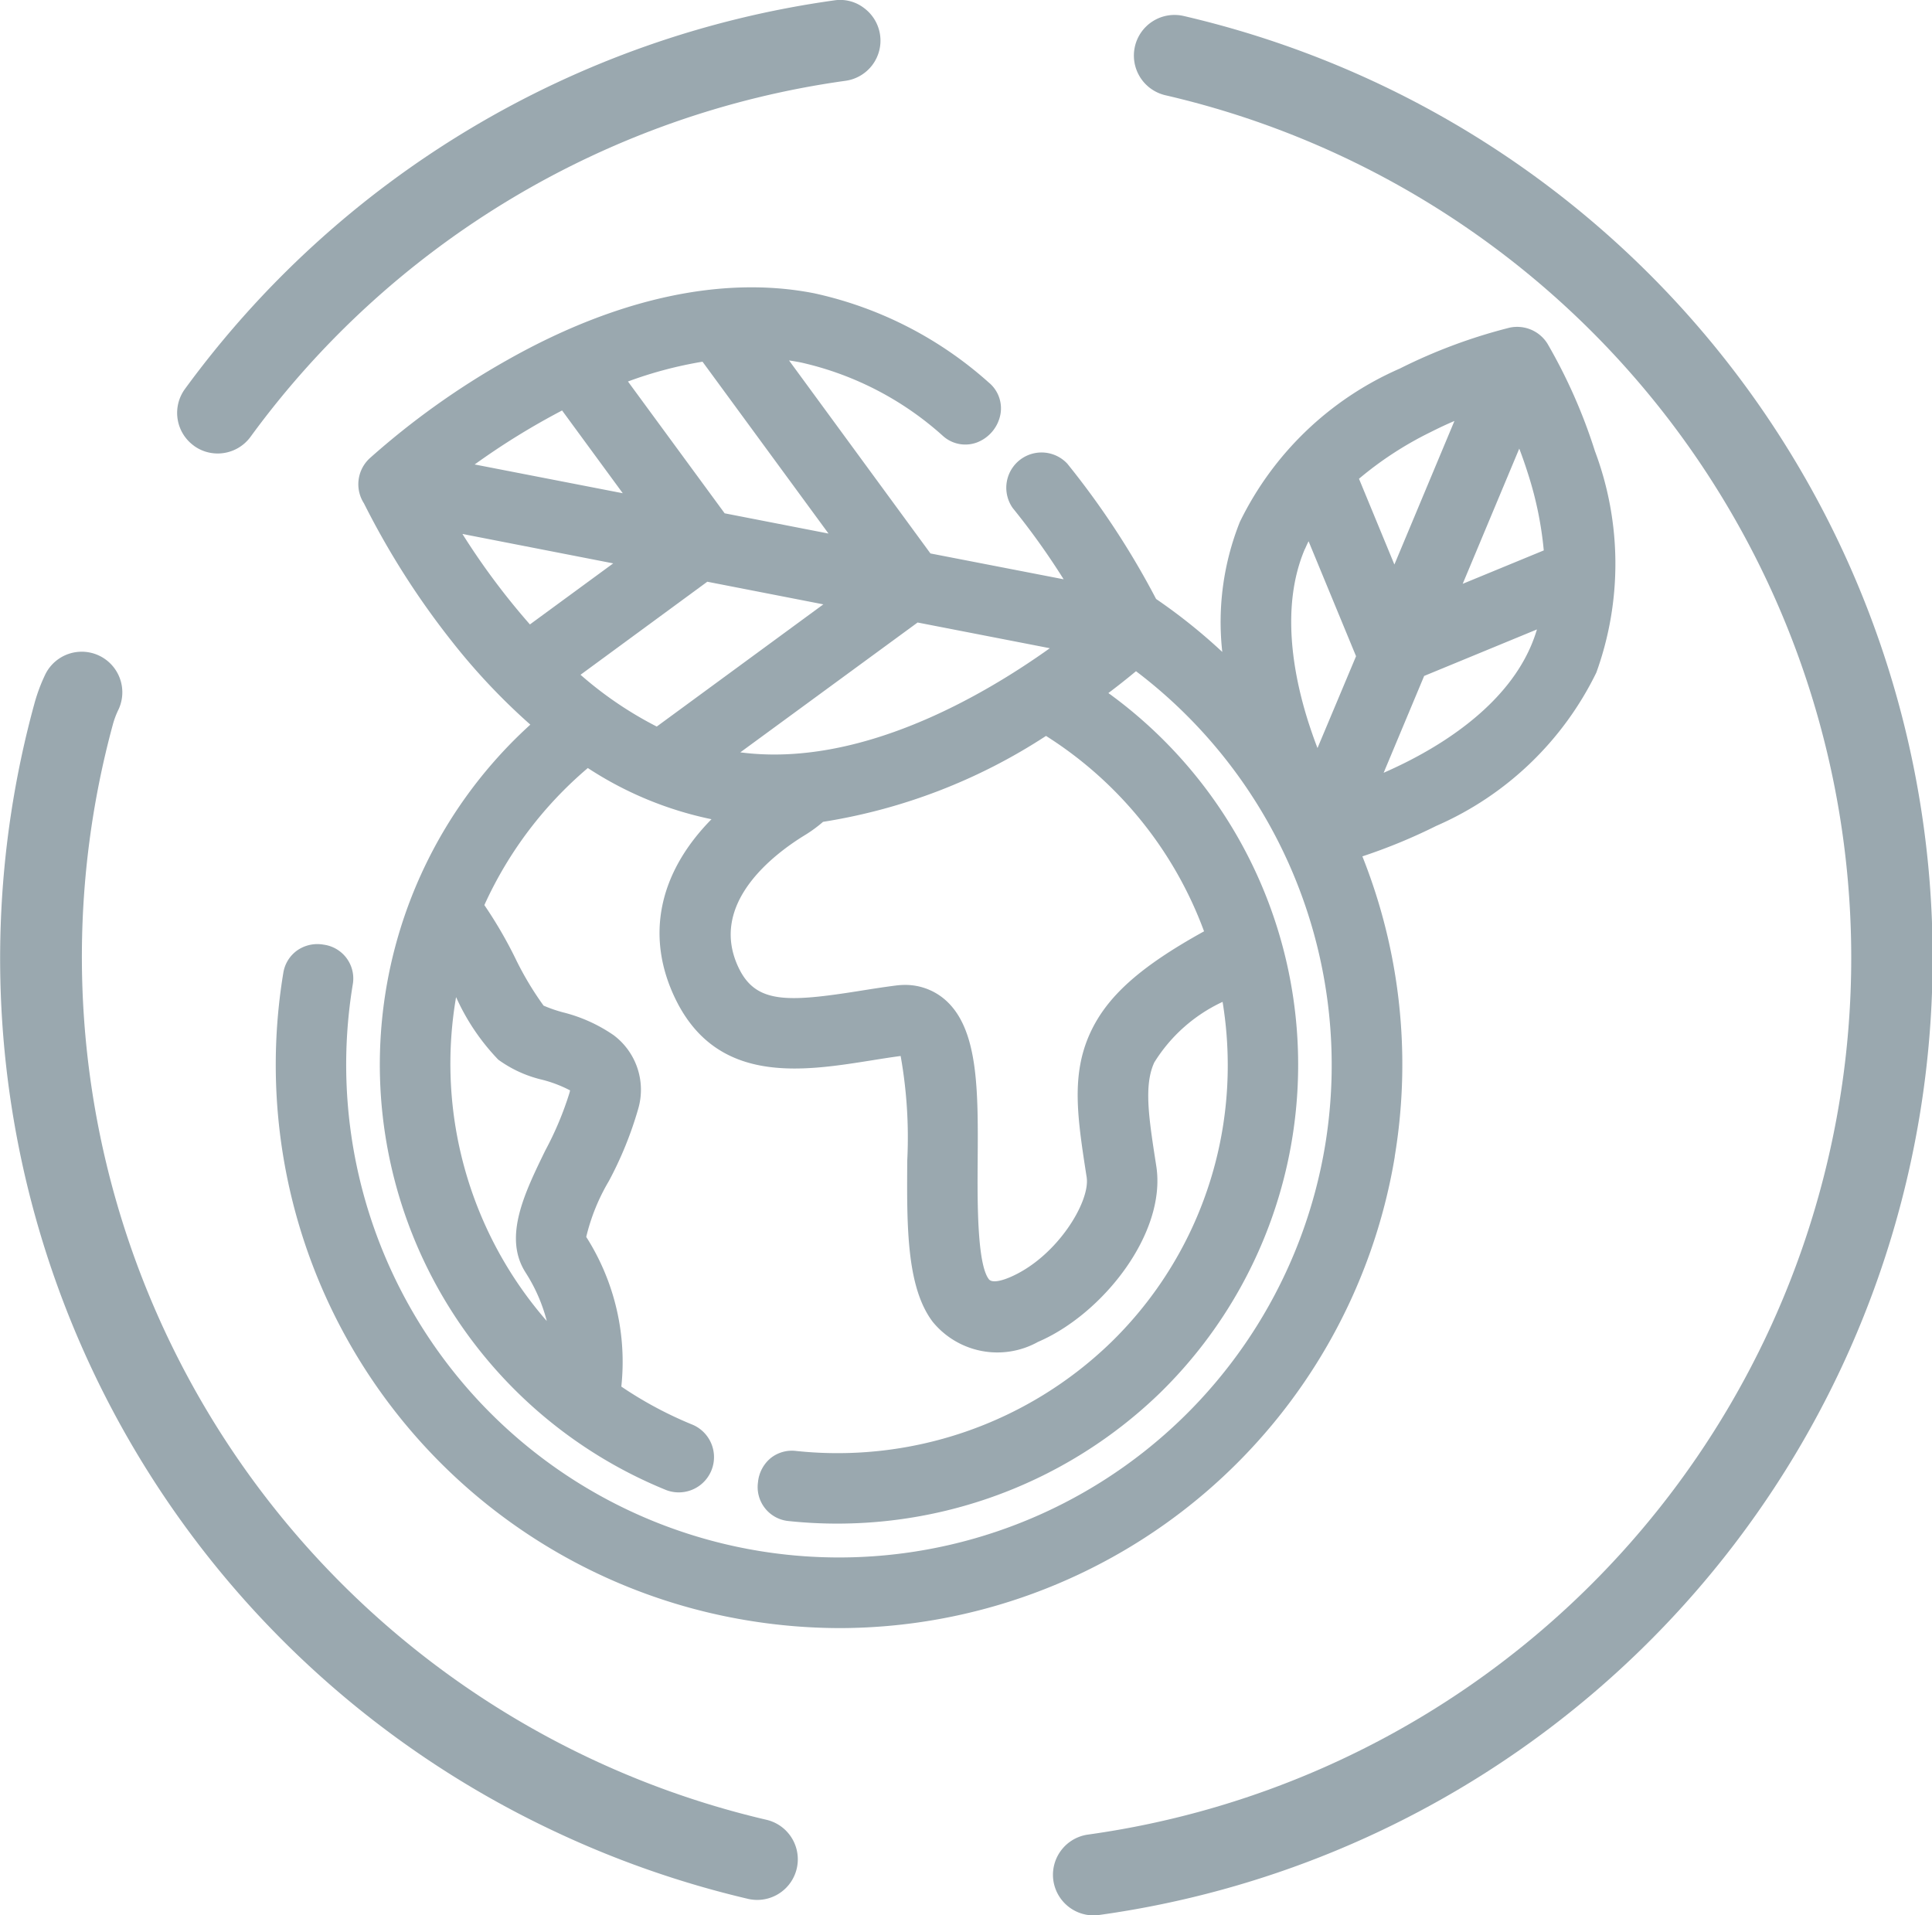 <svg xmlns="http://www.w3.org/2000/svg" width="75.144" height="74.492" viewBox="0 0 75.144 74.492">
  <g id="Group_341" data-name="Group 341" transform="translate(-4239.411 -13438.941)" opacity="0.51">
    <path id="Path_2368" data-name="Path 2368" d="M219.219,71.72a34.471,34.471,0,0,1-25.424-42.579,3.286,3.286,0,0,1,.227-.608,1.579,1.579,0,0,0-2.846-1.368,6.725,6.725,0,0,0-.427,1.143,37.51,37.51,0,0,0,20.1,43.8,37.948,37.948,0,0,0,7.673,2.692,1.624,1.624,0,0,0,.344.037,1.579,1.579,0,0,0,.358-3.116" transform="translate(4050 13438)" fill="#385463"/>
    <path id="Path_2369" data-name="Path 2369" d="M196.953,18.279a1.565,1.565,0,0,0,.926.3,1.582,1.582,0,0,0,1.279-.652A34.542,34.542,0,0,1,222.294,4.084a1.577,1.577,0,0,0,.725-2.829,1.52,1.52,0,0,0-1.156-.3A37.715,37.715,0,0,0,196.6,16.076a1.577,1.577,0,0,0,.351,2.2" transform="translate(4050 13438)" fill="#385463"/>
    <path id="Path_2370" data-name="Path 2370" d="M243.582,4.462a37.842,37.842,0,0,0-8.136-2.9,1.58,1.58,0,0,0-1.892,1.183,1.584,1.584,0,0,0,1.182,1.9,34.432,34.432,0,0,1-3.009,67.651,1.58,1.58,0,0,0-1.347,1.779,1.584,1.584,0,0,0,1.563,1.364,1.27,1.27,0,0,0,.218-.016A37.589,37.589,0,0,0,243.582,4.462" transform="translate(4050 13438)" fill="#385463"/>
    <path id="Path_2371" data-name="Path 2371" d="M243.658,45.921A21.843,21.843,0,0,0,242.4,34.249a21.786,21.786,0,0,0,2.877-1.187A12.461,12.461,0,0,0,251.5,27.1a12.458,12.458,0,0,0-.056-8.616A20.872,20.872,0,0,0,249.6,14.31a1.389,1.389,0,0,0-1.476-.624,20.9,20.9,0,0,0-4.272,1.592,12.462,12.462,0,0,0-6.218,5.964,10.506,10.506,0,0,0-.683,5.056,21.794,21.794,0,0,0-2.574-2.06,31.9,31.9,0,0,0-3.454-5.263A1.371,1.371,0,0,0,228.8,20.7a28.37,28.37,0,0,1,1.981,2.772L225.6,22.467l-5.5-7.507c.154.022.3.048.451.077a12.257,12.257,0,0,1,5.539,2.863,1.3,1.3,0,0,0,1.3.257,1.46,1.46,0,0,0,.931-1.095,1.3,1.3,0,0,0-.457-1.247,14.937,14.937,0,0,0-6.791-3.468c-3.564-.7-7.7.2-11.949,2.607a30.576,30.576,0,0,0-5.333,3.811,1.374,1.374,0,0,0-.223,1.756,31.184,31.184,0,0,0,3.416,5.363,24.65,24.65,0,0,0,3.054,3.241q-.247.225-.489.461A17.862,17.862,0,0,0,215.332,58.9a1.371,1.371,0,0,0,1.03-2.54,15.105,15.105,0,0,1-2.785-1.489,9.037,9.037,0,0,0-1.365-5.821,7.812,7.812,0,0,1,.878-2.168,14.3,14.3,0,0,0,1.14-2.8,2.653,2.653,0,0,0-.949-2.876,6.04,6.04,0,0,0-1.974-.891,5.322,5.322,0,0,1-.754-.261,12.2,12.2,0,0,1-1.111-1.868,16.921,16.921,0,0,0-1.192-2.043,15.246,15.246,0,0,1,4.024-5.33,13.9,13.9,0,0,0,4.81,1.991c-2.073,2.108-2.572,4.584-1.4,6.995,1.626,3.339,4.935,2.812,7.6,2.389.377-.061.768-.123,1.157-.175a18.019,18.019,0,0,1,.257,4.072c-.017,2.536-.034,4.931,1,6.28a3.25,3.25,0,0,0,4.086.768c2.506-1.073,5.006-4.225,4.6-6.838-.294-1.886-.488-3.133-.079-4.029a6.2,6.2,0,0,1,2.658-2.358,15.282,15.282,0,0,1,.2,2.608,15.013,15.013,0,0,1-4.544,10.639,15.28,15.28,0,0,1-12.245,4.22,1.323,1.323,0,0,0-.981.273,1.382,1.382,0,0,0-.5.943A1.327,1.327,0,0,0,220.07,60.1a18.044,18.044,0,0,0,14.461-4.984,17.848,17.848,0,0,0-2.01-27.219c.373-.281.734-.567,1.074-.85a19.222,19.222,0,0,1,7.359,18.426,19.167,19.167,0,0,1-37.822-6.245A1.328,1.328,0,0,0,202,37.683a1.375,1.375,0,0,0-1.036.228,1.326,1.326,0,0,0-.534.872,21.9,21.9,0,0,0,18.046,25.182,22.231,22.231,0,0,0,3.614.3,21.925,21.925,0,0,0,21.571-18.342m-3.5-23.613c.044-.105.093-.211.146-.318l1.847,4.472-1.5,3.572c-.134-.348-.256-.7-.364-1.037-.578-1.828-1.071-4.472-.134-6.688l-.115-.05Zm3.919,8.288q-.409.205-.853.4l1.576-3.767,4.387-1.809a6.079,6.079,0,0,1-.22.612c-.937,2.217-3.176,3.706-4.89,4.564m-.435-7.7-1.377-3.336a13.61,13.61,0,0,1,2.783-1.813c.3-.151.61-.3.929-.434Zm2.657.75,2.2-5.259c.123.323.235.645.334.96a13.877,13.877,0,0,1,.619,3Zm-36.45,26.786h0a6.461,6.461,0,0,1,.826,1.888,15.237,15.237,0,0,1-3.528-12.6,8.549,8.549,0,0,0,1.641,2.434,4.756,4.756,0,0,0,1.709.781,4.971,4.971,0,0,1,1.082.413c0,.02-.009.048-.018.086a12.618,12.618,0,0,1-.944,2.252c-.809,1.659-1.645,3.373-.769,4.743m7.07-26.864,4.514.88L214.955,29.2a14.5,14.5,0,0,1-2.965-2.014Zm.675-2.661-3.761-5.127a15.755,15.755,0,0,1,2.9-.77l4.9,6.684Zm-9.723-1.9a28.162,28.162,0,0,1,3.4-2.1l2.36,3.219Zm10.328,11.2,6.9-5.053,5.143,1c-2.614,1.864-7.4,4.657-12.039,4.05M231.676,46.73c.147.945-1.154,3.1-2.973,3.884-.427.183-.731.214-.832.08-.463-.6-.445-3.1-.434-4.592.019-2.746.035-5.117-1.248-6.26a2.357,2.357,0,0,0-1.582-.593,2.711,2.711,0,0,0-.334.021c-.468.059-.954.136-1.424.211-2.816.447-4.031.493-4.7-.88-1.222-2.515,1.393-4.461,2.574-5.182a5.278,5.278,0,0,0,.7-.513,22.16,22.16,0,0,0,8.672-3.342,15.221,15.221,0,0,1,6.147,7.6c-2.493,1.379-3.78,2.533-4.434,3.965-.747,1.643-.489,3.3-.132,5.6l.124-.017ZM213.262,22.853l-3.24,2.375a27.572,27.572,0,0,1-2.625-3.519Z" transform="translate(4050 13438)" fill="#385463"/>
  </g>
</svg>
